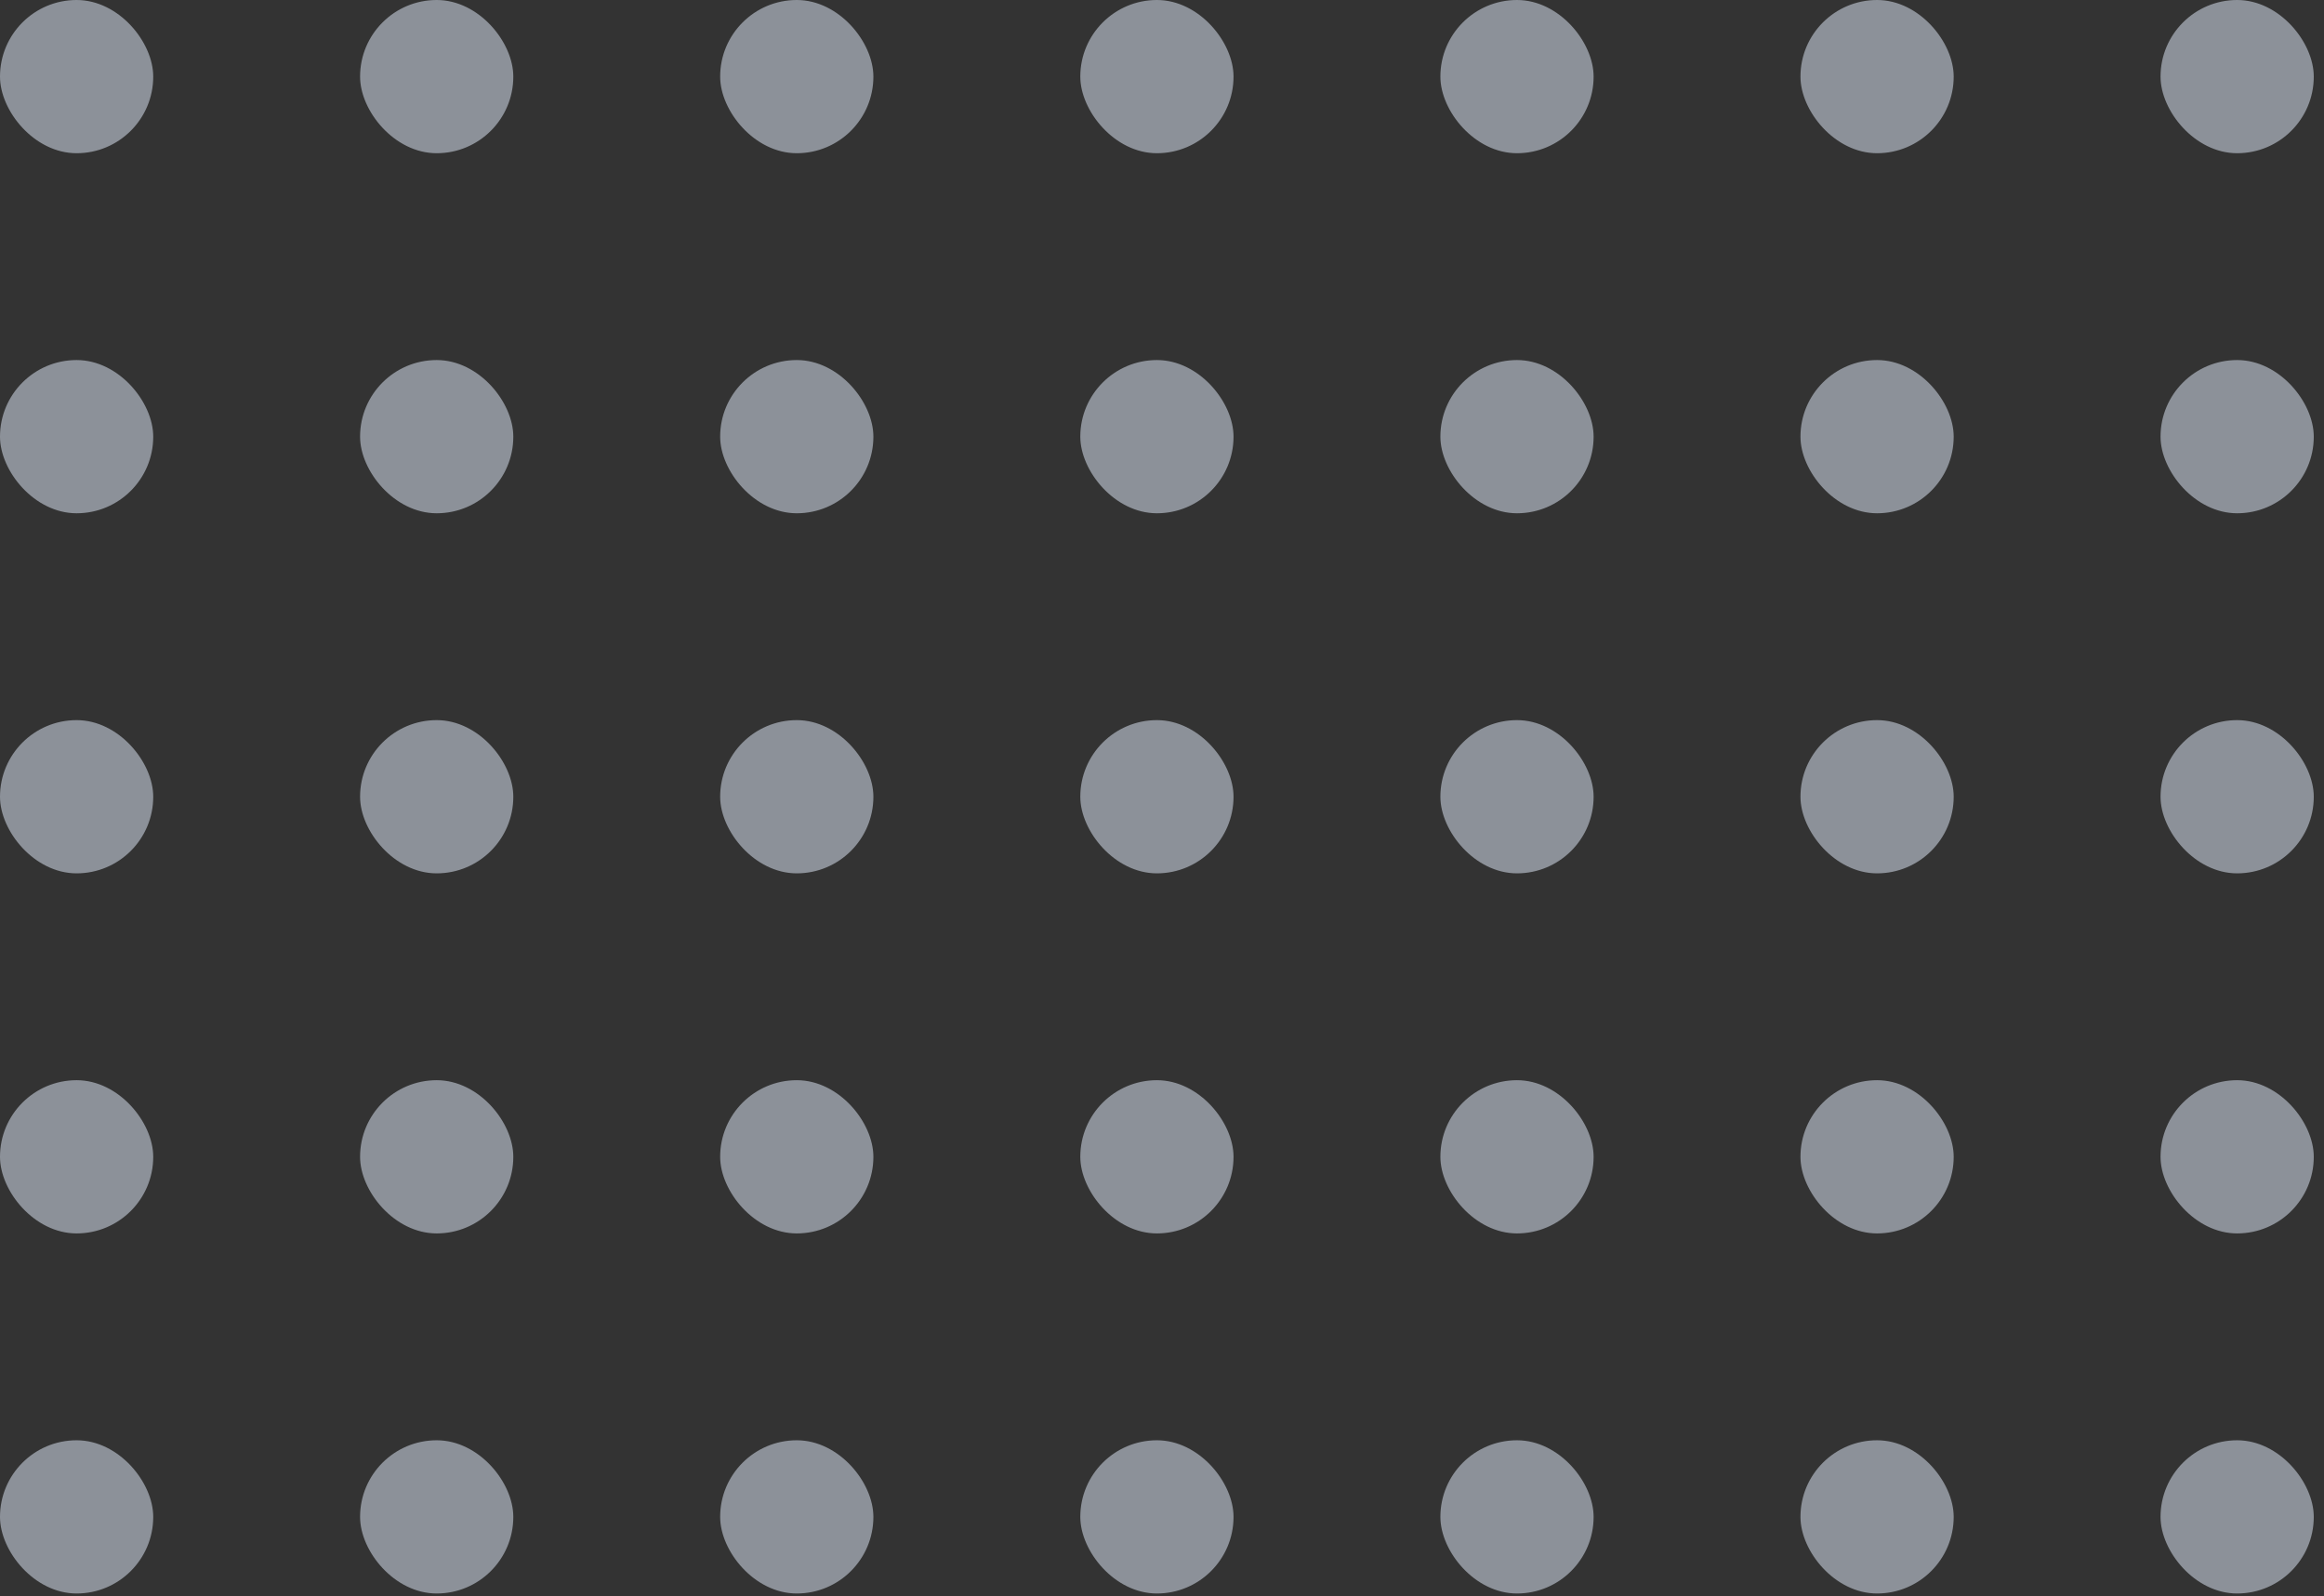 <svg width="182" height="125" viewBox="0 0 182 125" fill="none" xmlns="http://www.w3.org/2000/svg">
<rect x="0" y="0" width="182" height="125" fill="#333333" stroke="none"/>
<rect width="12" height="12" rx="6" fill="#E6F0FF" fill-opacity="0.5"/>
<rect x="28.199" width="12" height="12" rx="6" fill="#E6F0FF" fill-opacity="0.5"/>
<rect x="56.398" width="12" height="12" rx="6" fill="#E6F0FF" fill-opacity="0.5"/>
<rect x="84.602" width="12" height="12" rx="6" fill="#E6F0FF" fill-opacity="0.5"/>
<rect x="112.801" width="12" height="12" rx="6" fill="#E6F0FF" fill-opacity="0.5"/>
<rect x="141" width="12" height="12" rx="6" fill="#E6F0FF" fill-opacity="0.5"/>
<rect x="169.199" width="12" height="12" rx="6" fill="#E6F0FF" fill-opacity="0.5"/>
<rect y="28.199" width="12" height="12" rx="6" fill="#E6F0FF" fill-opacity="0.5"/>
<rect x="28.199" y="28.199" width="12" height="12" rx="6" fill="#E6F0FF" fill-opacity="0.5"/>
<rect x="56.398" y="28.199" width="12" height="12" rx="6" fill="#E6F0FF" fill-opacity="0.5"/>
<rect x="84.602" y="28.199" width="12" height="12" rx="6" fill="#E6F0FF" fill-opacity="0.5"/>
<rect x="112.801" y="28.199" width="12" height="12" rx="6" fill="#E6F0FF" fill-opacity="0.5"/>
<rect x="141" y="28.199" width="12" height="12" rx="6" fill="#E6F0FF" fill-opacity="0.5"/>
<rect x="169.199" y="28.199" width="12" height="12" rx="6" fill="#E6F0FF" fill-opacity="0.5"/>
<rect y="56.4" width="12" height="12" rx="6" fill="#E6F0FF" fill-opacity="0.5"/>
<rect x="28.199" y="56.4" width="12" height="12" rx="6" fill="#E6F0FF" fill-opacity="0.5"/>
<rect x="56.398" y="56.4" width="12" height="12" rx="6" fill="#E6F0FF" fill-opacity="0.5"/>
<rect x="84.602" y="56.4" width="12" height="12" rx="6" fill="#E6F0FF" fill-opacity="0.5"/>
<rect x="112.801" y="56.4" width="12" height="12" rx="6" fill="#E6F0FF" fill-opacity="0.5"/>
<rect x="141" y="56.4" width="12" height="12" rx="6" fill="#E6F0FF" fill-opacity="0.5"/>
<rect x="169.199" y="56.4" width="12" height="12" rx="6" fill="#E6F0FF" fill-opacity="0.5"/>
<rect y="84.6" width="12" height="12" rx="6" fill="#E6F0FF" fill-opacity="0.5"/>
<rect x="28.199" y="84.6" width="12" height="12" rx="6" fill="#E6F0FF" fill-opacity="0.5"/>
<rect x="56.398" y="84.6" width="12" height="12" rx="6" fill="#E6F0FF" fill-opacity="0.5"/>
<rect x="84.602" y="84.6" width="12" height="12" rx="6" fill="#E6F0FF" fill-opacity="0.5"/>
<rect x="112.801" y="84.6" width="12" height="12" rx="6" fill="#E6F0FF" fill-opacity="0.5"/>
<rect x="141" y="84.6" width="12" height="12" rx="6" fill="#E6F0FF" fill-opacity="0.5"/>
<rect x="169.199" y="84.6" width="12" height="12" rx="6" fill="#E6F0FF" fill-opacity="0.5"/>
<rect y="112.801" width="12" height="12" rx="6" fill="#E6F0FF" fill-opacity="0.5"/>
<rect x="28.199" y="112.801" width="12" height="12" rx="6" fill="#E6F0FF" fill-opacity="0.5"/>
<rect x="56.398" y="112.801" width="12" height="12" rx="6" fill="#E6F0FF" fill-opacity="0.5"/>
<rect x="84.602" y="112.801" width="12" height="12" rx="6" fill="#E6F0FF" fill-opacity="0.5"/>
<rect x="112.801" y="112.801" width="12" height="12" rx="6" fill="#E6F0FF" fill-opacity="0.5"/>
<rect x="141" y="112.801" width="12" height="12" rx="6" fill="#E6F0FF" fill-opacity="0.5"/>
<rect x="169.199" y="112.801" width="12" height="12" rx="6" fill="#E6F0FF" fill-opacity="0.5"/>
</svg>
